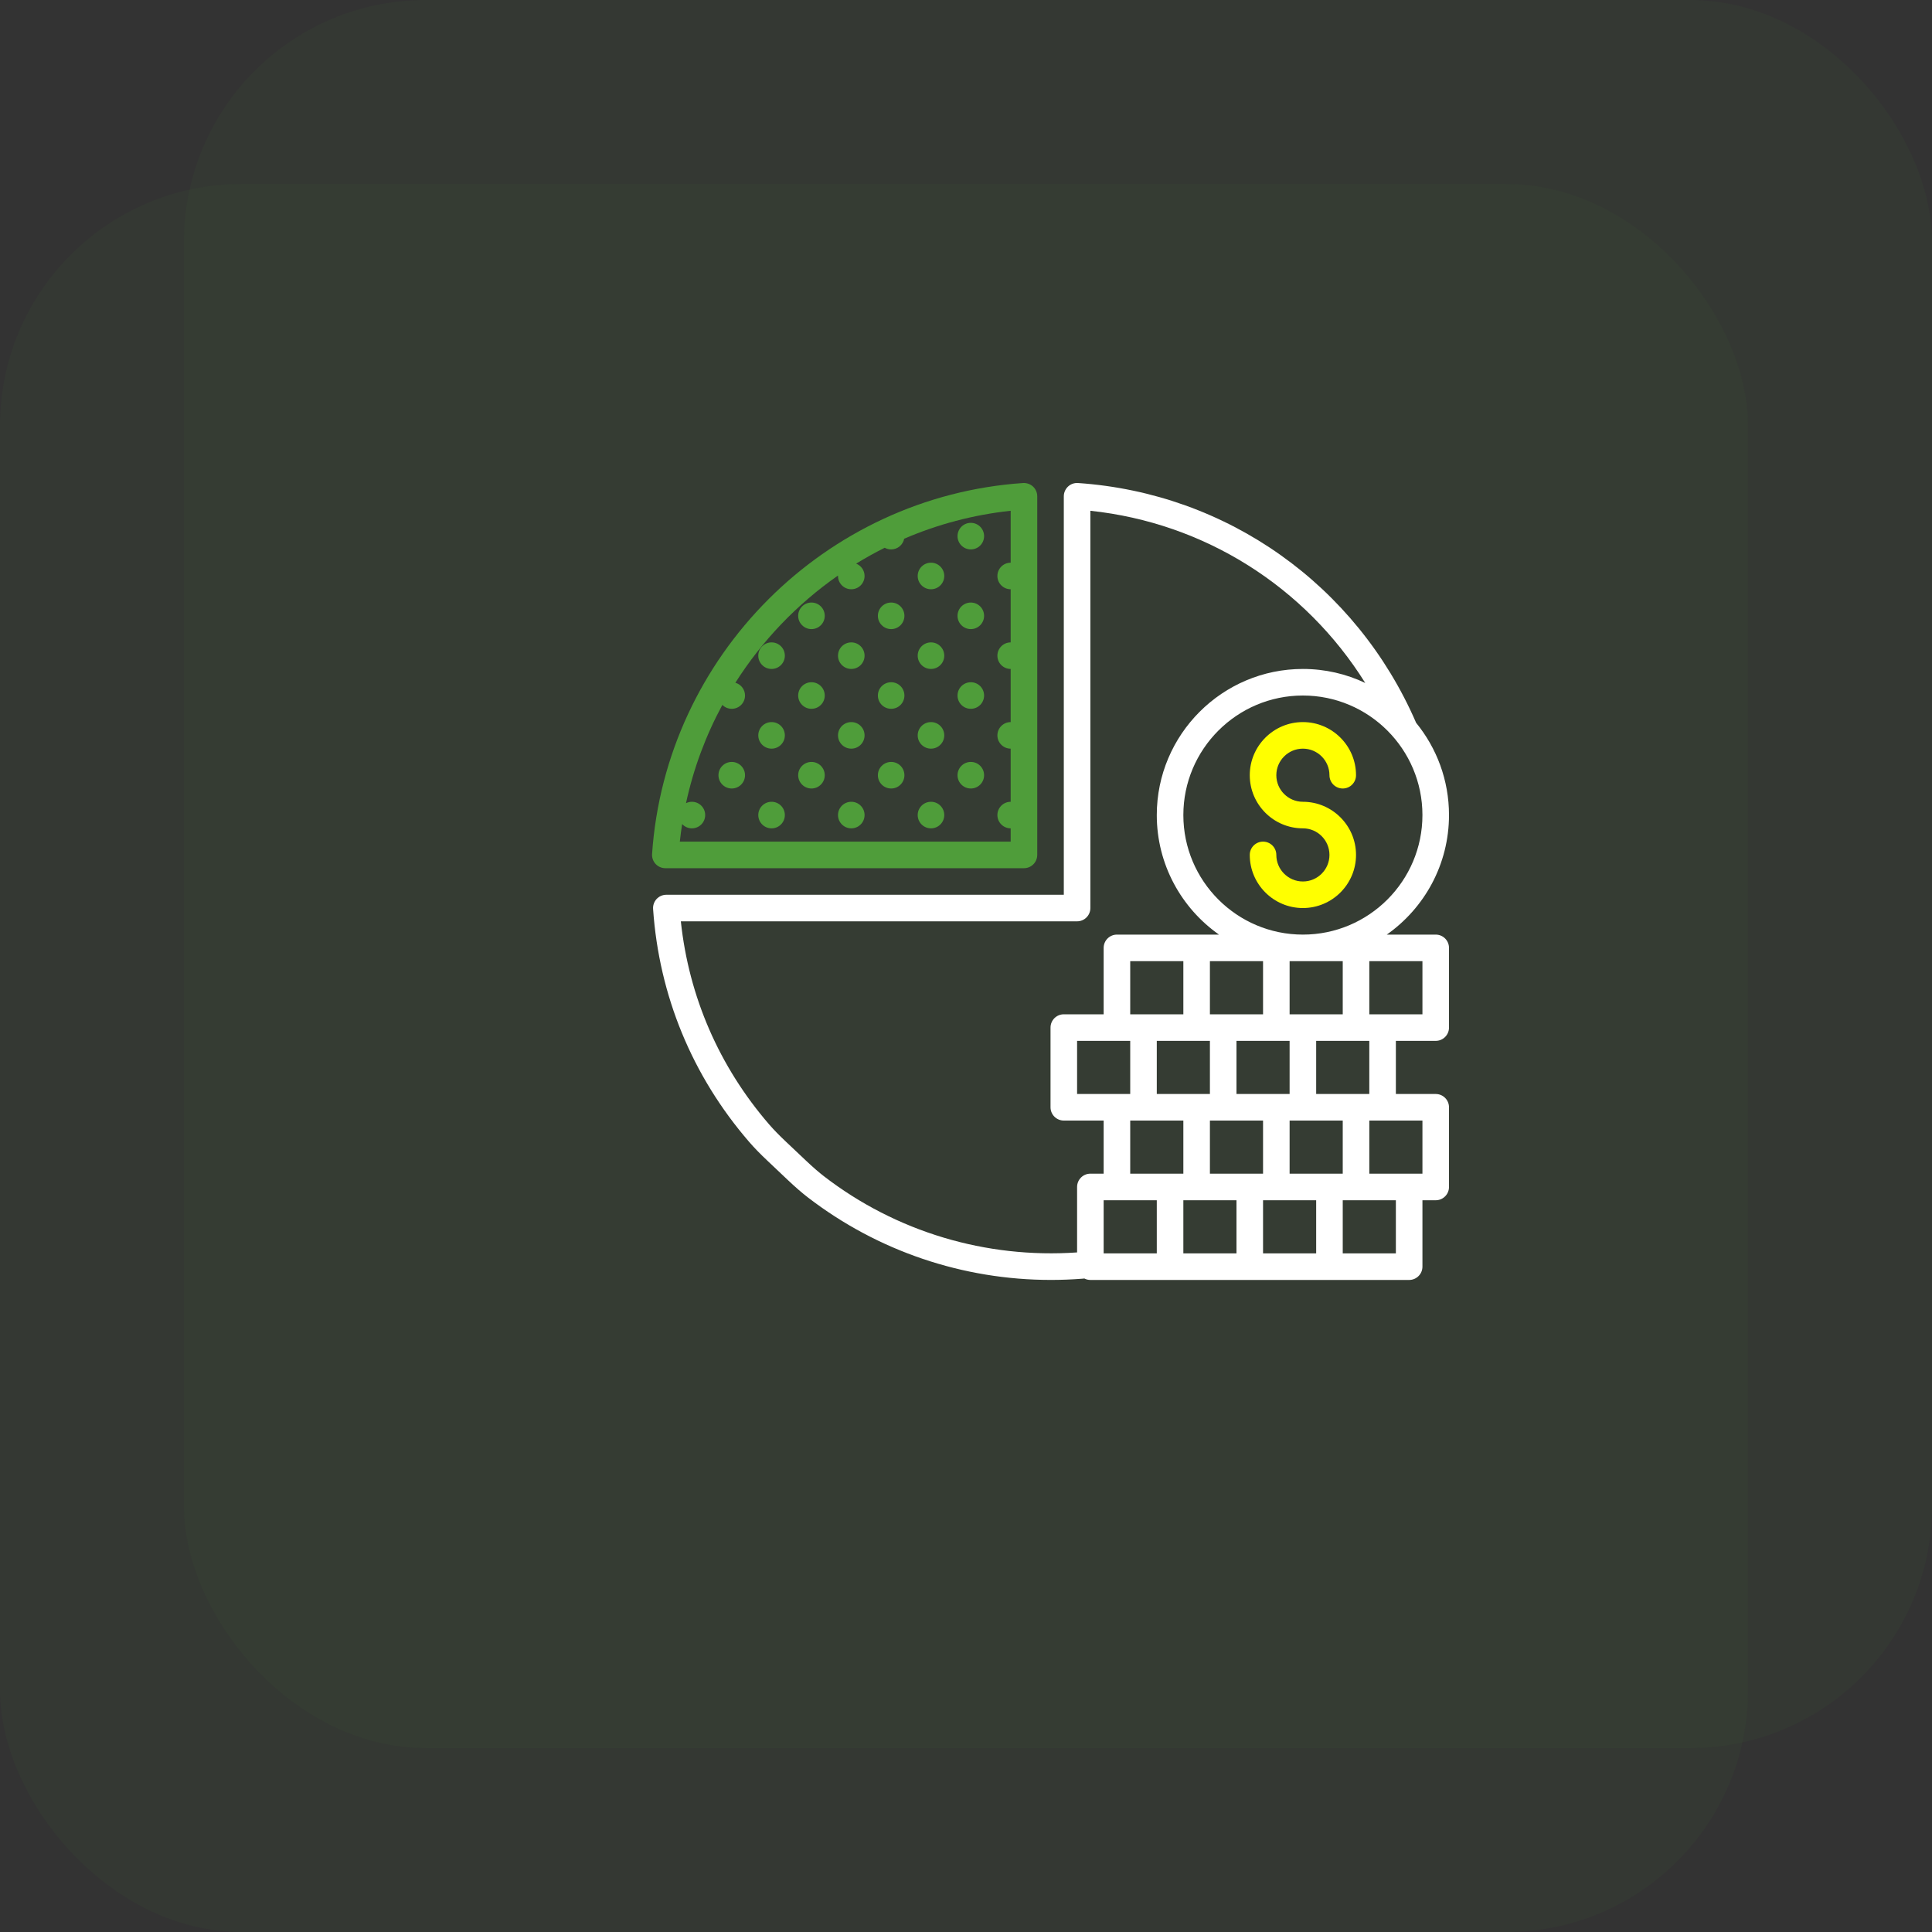 <svg width="80" height="80" viewBox="0 0 80 80" fill="none" xmlns="http://www.w3.org/2000/svg">
<rect x="0" y="0" width="80" height="80" fill="#333333" stroke="none"/>
<rect y="7.619" width="72.381" height="72.381" rx="10" fill="#4F9D3A" fill-opacity="0.05"/>
<rect x="7.619" width="72.381" height="72.381" rx="10" fill="#4F9D3A" fill-opacity="0.05"/>
<path d="M40.199 22.75C40.504 22.75 40.749 22.503 40.749 22.2C40.749 21.896 40.504 21.65 40.199 21.65C39.895 21.65 39.649 21.896 39.649 22.2C39.649 22.503 39.895 22.75 40.199 22.75Z" fill="#4F9D3A"/>
<path d="M38.55 24.4C38.854 24.4 39.1 24.154 39.1 23.85C39.1 23.546 38.854 23.3 38.55 23.3C38.246 23.3 38 23.546 38 23.85C38 24.154 38.246 24.4 38.55 24.4Z" fill="#4F9D3A"/>
<path d="M31.949 27.7C32.254 27.7 32.499 27.453 32.499 27.15C32.499 26.846 32.254 26.6 31.949 26.6C31.645 26.6 31.399 26.846 31.399 27.15C31.399 27.453 31.645 27.7 31.949 27.7Z" fill="#4F9D3A"/>
<path d="M35.25 27.7C35.554 27.7 35.8 27.453 35.8 27.15C35.8 26.846 35.554 26.6 35.25 26.6C34.946 26.6 34.7 26.846 34.7 27.15C34.7 27.453 34.946 27.7 35.25 27.7Z" fill="#4F9D3A"/>
<path d="M33.601 26.05C33.905 26.05 34.151 25.803 34.151 25.5C34.151 25.196 33.905 24.95 33.601 24.95C33.297 24.95 33.051 25.196 33.051 25.5C33.051 25.803 33.297 26.05 33.601 26.05Z" fill="#4F9D3A"/>
<path d="M33.601 29.35C33.905 29.35 34.151 29.104 34.151 28.8C34.151 28.496 33.905 28.25 33.601 28.25C33.297 28.25 33.051 28.496 33.051 28.8C33.051 29.104 33.297 29.35 33.601 29.35Z" fill="#4F9D3A"/>
<path d="M38.55 27.7C38.854 27.7 39.1 27.453 39.1 27.15C39.1 26.846 38.854 26.6 38.55 26.6C38.246 26.6 38 26.846 38 27.15C38 27.453 38.246 27.7 38.55 27.7Z" fill="#4F9D3A"/>
<path d="M40.199 26.05C40.504 26.05 40.749 25.803 40.749 25.5C40.749 25.196 40.504 24.95 40.199 24.95C39.895 24.95 39.649 25.196 39.649 25.5C39.649 25.803 39.895 26.05 40.199 26.05Z" fill="#4F9D3A"/>
<path d="M36.901 26.05C37.205 26.05 37.45 25.803 37.45 25.5C37.45 25.196 37.205 24.95 36.901 24.95C36.596 24.95 36.351 25.196 36.351 25.5C36.351 25.803 36.596 26.05 36.901 26.05Z" fill="#4F9D3A"/>
<path d="M40.199 29.35C40.504 29.35 40.749 29.104 40.749 28.8C40.749 28.496 40.504 28.25 40.199 28.25C39.895 28.25 39.649 28.496 39.649 28.8C39.649 29.104 39.895 29.35 40.199 29.35Z" fill="#4F9D3A"/>
<path d="M36.901 29.35C37.205 29.35 37.45 29.104 37.45 28.8C37.45 28.496 37.205 28.25 36.901 28.25C36.596 28.25 36.351 28.496 36.351 28.8C36.351 29.104 36.596 29.35 36.901 29.35Z" fill="#4F9D3A"/>
<path d="M31.949 31C32.254 31 32.499 30.753 32.499 30.45C32.499 30.146 32.254 29.9 31.949 29.9C31.645 29.9 31.399 30.146 31.399 30.45C31.399 30.753 31.645 31 31.949 31Z" fill="#4F9D3A"/>
<path d="M35.25 31C35.554 31 35.8 30.753 35.8 30.45C35.8 30.146 35.554 29.9 35.25 29.9C34.946 29.9 34.7 30.146 34.7 30.45C34.7 30.753 34.946 31 35.25 31Z" fill="#4F9D3A"/>
<path d="M38.55 31C38.854 31 39.1 30.753 39.1 30.45C39.1 30.146 38.854 29.9 38.55 29.9C38.246 29.9 38 30.146 38 30.45C38 30.753 38.246 31 38.55 31Z" fill="#4F9D3A"/>
<path d="M31.949 34.3C32.254 34.3 32.499 34.053 32.499 33.75C32.499 33.446 32.254 33.2 31.949 33.2C31.645 33.2 31.399 33.446 31.399 33.75C31.399 34.053 31.645 34.3 31.949 34.3Z" fill="#4F9D3A"/>
<path d="M30.3 31.55C29.996 31.55 29.75 31.796 29.75 32.1C29.75 32.403 29.996 32.65 30.3 32.65C30.604 32.65 30.85 32.403 30.85 32.1C30.85 31.796 30.604 31.55 30.3 31.55Z" fill="#4F9D3A"/>
<path d="M35.25 34.3C35.554 34.3 35.8 34.053 35.8 33.75C35.8 33.446 35.554 33.2 35.25 33.2C34.946 33.2 34.7 33.446 34.7 33.75C34.7 34.053 34.946 34.3 35.25 34.3Z" fill="#4F9D3A"/>
<path d="M33.601 32.65C33.905 32.65 34.151 32.404 34.151 32.1C34.151 31.796 33.905 31.55 33.601 31.55C33.297 31.55 33.051 31.796 33.051 32.1C33.051 32.404 33.297 32.65 33.601 32.65Z" fill="#4F9D3A"/>
<path d="M38.55 34.3C38.854 34.3 39.1 34.053 39.1 33.75C39.1 33.446 38.854 33.2 38.55 33.2C38.246 33.2 38 33.446 38 33.75C38 34.053 38.246 34.3 38.55 34.3Z" fill="#4F9D3A"/>
<path d="M40.199 32.65C40.504 32.65 40.749 32.404 40.749 32.1C40.749 31.796 40.504 31.55 40.199 31.55C39.895 31.55 39.649 31.796 39.649 32.1C39.649 32.404 39.895 32.65 40.199 32.65Z" fill="#4F9D3A"/>
<path d="M36.901 32.65C37.205 32.65 37.45 32.404 37.45 32.1C37.45 31.796 37.205 31.55 36.901 31.55C36.596 31.55 36.351 31.796 36.351 32.1C36.351 32.404 36.596 32.65 36.901 32.65Z" fill="#4F9D3A"/>
<path d="M27.55 35.95H42.4C42.704 35.95 42.95 35.704 42.95 35.4V20.55C42.95 20.398 42.887 20.252 42.776 20.148C42.665 20.045 42.514 19.992 42.362 20.001C34.163 20.562 27.559 27.166 27.001 35.363C26.991 35.514 27.044 35.664 27.148 35.776C27.252 35.887 27.398 35.95 27.55 35.95ZM34.701 23.831C34.701 23.837 34.7 23.843 34.7 23.85C34.7 24.154 34.946 24.4 35.25 24.4C35.554 24.4 35.8 24.154 35.8 23.85C35.8 23.618 35.656 23.419 35.451 23.339C35.835 23.103 36.229 22.884 36.634 22.681C36.713 22.725 36.803 22.75 36.9 22.75C37.168 22.75 37.39 22.559 37.44 22.307C38.819 21.714 40.301 21.316 41.85 21.15V23.3C41.546 23.3 41.3 23.547 41.3 23.85C41.3 24.154 41.546 24.4 41.85 24.4V26.6C41.546 26.6 41.3 26.847 41.3 27.15C41.3 27.454 41.546 27.7 41.85 27.7V29.9C41.546 29.9 41.3 30.146 41.3 30.45C41.3 30.753 41.546 31 41.85 31V33.2C41.546 33.2 41.3 33.446 41.3 33.75C41.3 34.053 41.546 34.3 41.85 34.3V34.85H28.15C28.176 34.605 28.209 34.363 28.246 34.122C28.346 34.231 28.49 34.3 28.65 34.3C28.954 34.3 29.2 34.053 29.2 33.75C29.2 33.446 28.954 33.2 28.65 33.2C28.562 33.2 28.48 33.221 28.406 33.258C28.716 31.818 29.228 30.451 29.911 29.189C30.011 29.288 30.148 29.35 30.3 29.35C30.604 29.35 30.85 29.104 30.85 28.8C30.85 28.548 30.681 28.337 30.45 28.271C31.558 26.524 33.007 25.012 34.701 23.831Z" fill="#4F9D3A"/>
<path d="M59.45 43.1C59.754 43.1 60 42.853 60 42.55V39.25C60 38.946 59.754 38.7 59.45 38.7H57.424C58.981 37.604 60 35.794 60 33.75C60 32.303 59.489 30.973 58.639 29.931C56.167 24.224 50.81 20.422 44.638 20.001C44.479 19.991 44.336 20.044 44.224 20.148C44.114 20.252 44.05 20.398 44.05 20.55V37.05H27.592C27.44 37.05 27.294 37.113 27.19 37.224C27.086 37.336 27.033 37.485 27.043 37.637C27.288 41.218 28.661 44.553 31.016 47.278C31.225 47.521 31.461 47.764 31.783 48.068L32.621 48.861C32.942 49.164 33.198 49.386 33.452 49.582C36.344 51.807 39.876 52.999 43.517 52.999C43.945 52.999 44.375 52.982 44.805 52.949C44.837 52.947 44.87 52.943 44.903 52.94C44.977 52.978 45.061 53 45.15 53H58.35C58.654 53 58.9 52.753 58.9 52.45V49.7H59.45C59.754 49.7 60 49.453 60 49.15V45.85C60 45.546 59.754 45.3 59.45 45.3H57.8V43.1H59.45ZM58.9 42H57.25H56.7V39.8H58.9V42ZM53.4 42V39.8H55.6V42H53.4ZM52.3 39.8V42H50.1V39.8H52.3ZM50.1 48.6V46.4H52.3V48.6H50.1ZM47.9 45.3V43.1H50.1V45.3H47.9ZM49 42H46.8V39.8H49V42ZM46.25 43.1H46.8V45.3H46.25H44.6V43.1H46.25V43.1ZM46.8 46.4H49V48.6H46.8V46.4ZM46.25 49.7H47.9V51.9H45.7V49.7H46.25ZM49 49.7H51.2V51.9H49V49.7ZM52.3 49.7H54.5V51.9H52.3V49.7ZM53.4 48.6V46.4H55.6V48.6H53.4ZM51.2 45.3V43.1H53.4V45.3H51.2ZM53.95 38.7C51.22 38.7 49 36.479 49 33.75C49 31.021 51.22 28.8 53.95 28.8C56.68 28.8 58.9 31.021 58.9 33.75C58.9 36.479 56.68 38.7 53.95 38.7ZM34.124 48.711C33.9 48.538 33.67 48.338 33.377 48.062L32.538 47.269C32.246 46.992 32.033 46.773 31.848 46.559C29.779 44.165 28.523 41.268 28.192 38.15H44.6C44.904 38.15 45.15 37.904 45.15 37.599V21.15C49.878 21.652 54.039 24.291 56.532 28.28C55.749 27.908 54.873 27.7 53.95 27.7C50.614 27.7 47.9 30.414 47.9 33.75C47.9 35.794 48.919 37.604 50.476 38.7H46.25C45.946 38.7 45.7 38.946 45.7 39.25V42H44.05C43.746 42 43.5 42.246 43.5 42.55V45.85C43.5 46.153 43.746 46.4 44.05 46.4H45.7V48.599H45.15C44.846 48.599 44.6 48.846 44.6 49.15V51.86C40.825 52.122 37.107 51.007 34.124 48.711ZM57.8 51.9H55.6V49.7H57.8V51.9ZM58.9 48.6H58.35H56.7V46.4H57.25H58.9V48.6ZM56.7 45.3H54.5V43.1H56.7V45.3Z" fill="#ffff"/>
<path d="M53.95 31C54.557 31 55.05 31.493 55.05 32.1C55.05 32.404 55.296 32.65 55.6 32.65C55.904 32.65 56.15 32.404 56.15 32.1C56.15 30.887 55.163 29.9 53.95 29.9C52.737 29.9 51.75 30.887 51.75 32.1C51.75 33.313 52.737 34.3 53.95 34.3C54.557 34.3 55.05 34.793 55.05 35.4C55.05 36.007 54.557 36.5 53.95 36.5C53.343 36.5 52.85 36.007 52.85 35.4C52.85 35.096 52.604 34.85 52.3 34.85C51.996 34.85 51.75 35.096 51.75 35.4C51.75 36.613 52.737 37.6 53.95 37.6C55.163 37.6 56.15 36.613 56.15 35.4C56.15 34.187 55.163 33.2 53.95 33.2C53.343 33.2 52.85 32.706 52.85 32.1C52.85 31.493 53.343 31 53.95 31Z" fill="#ffff00"/>
</svg>

